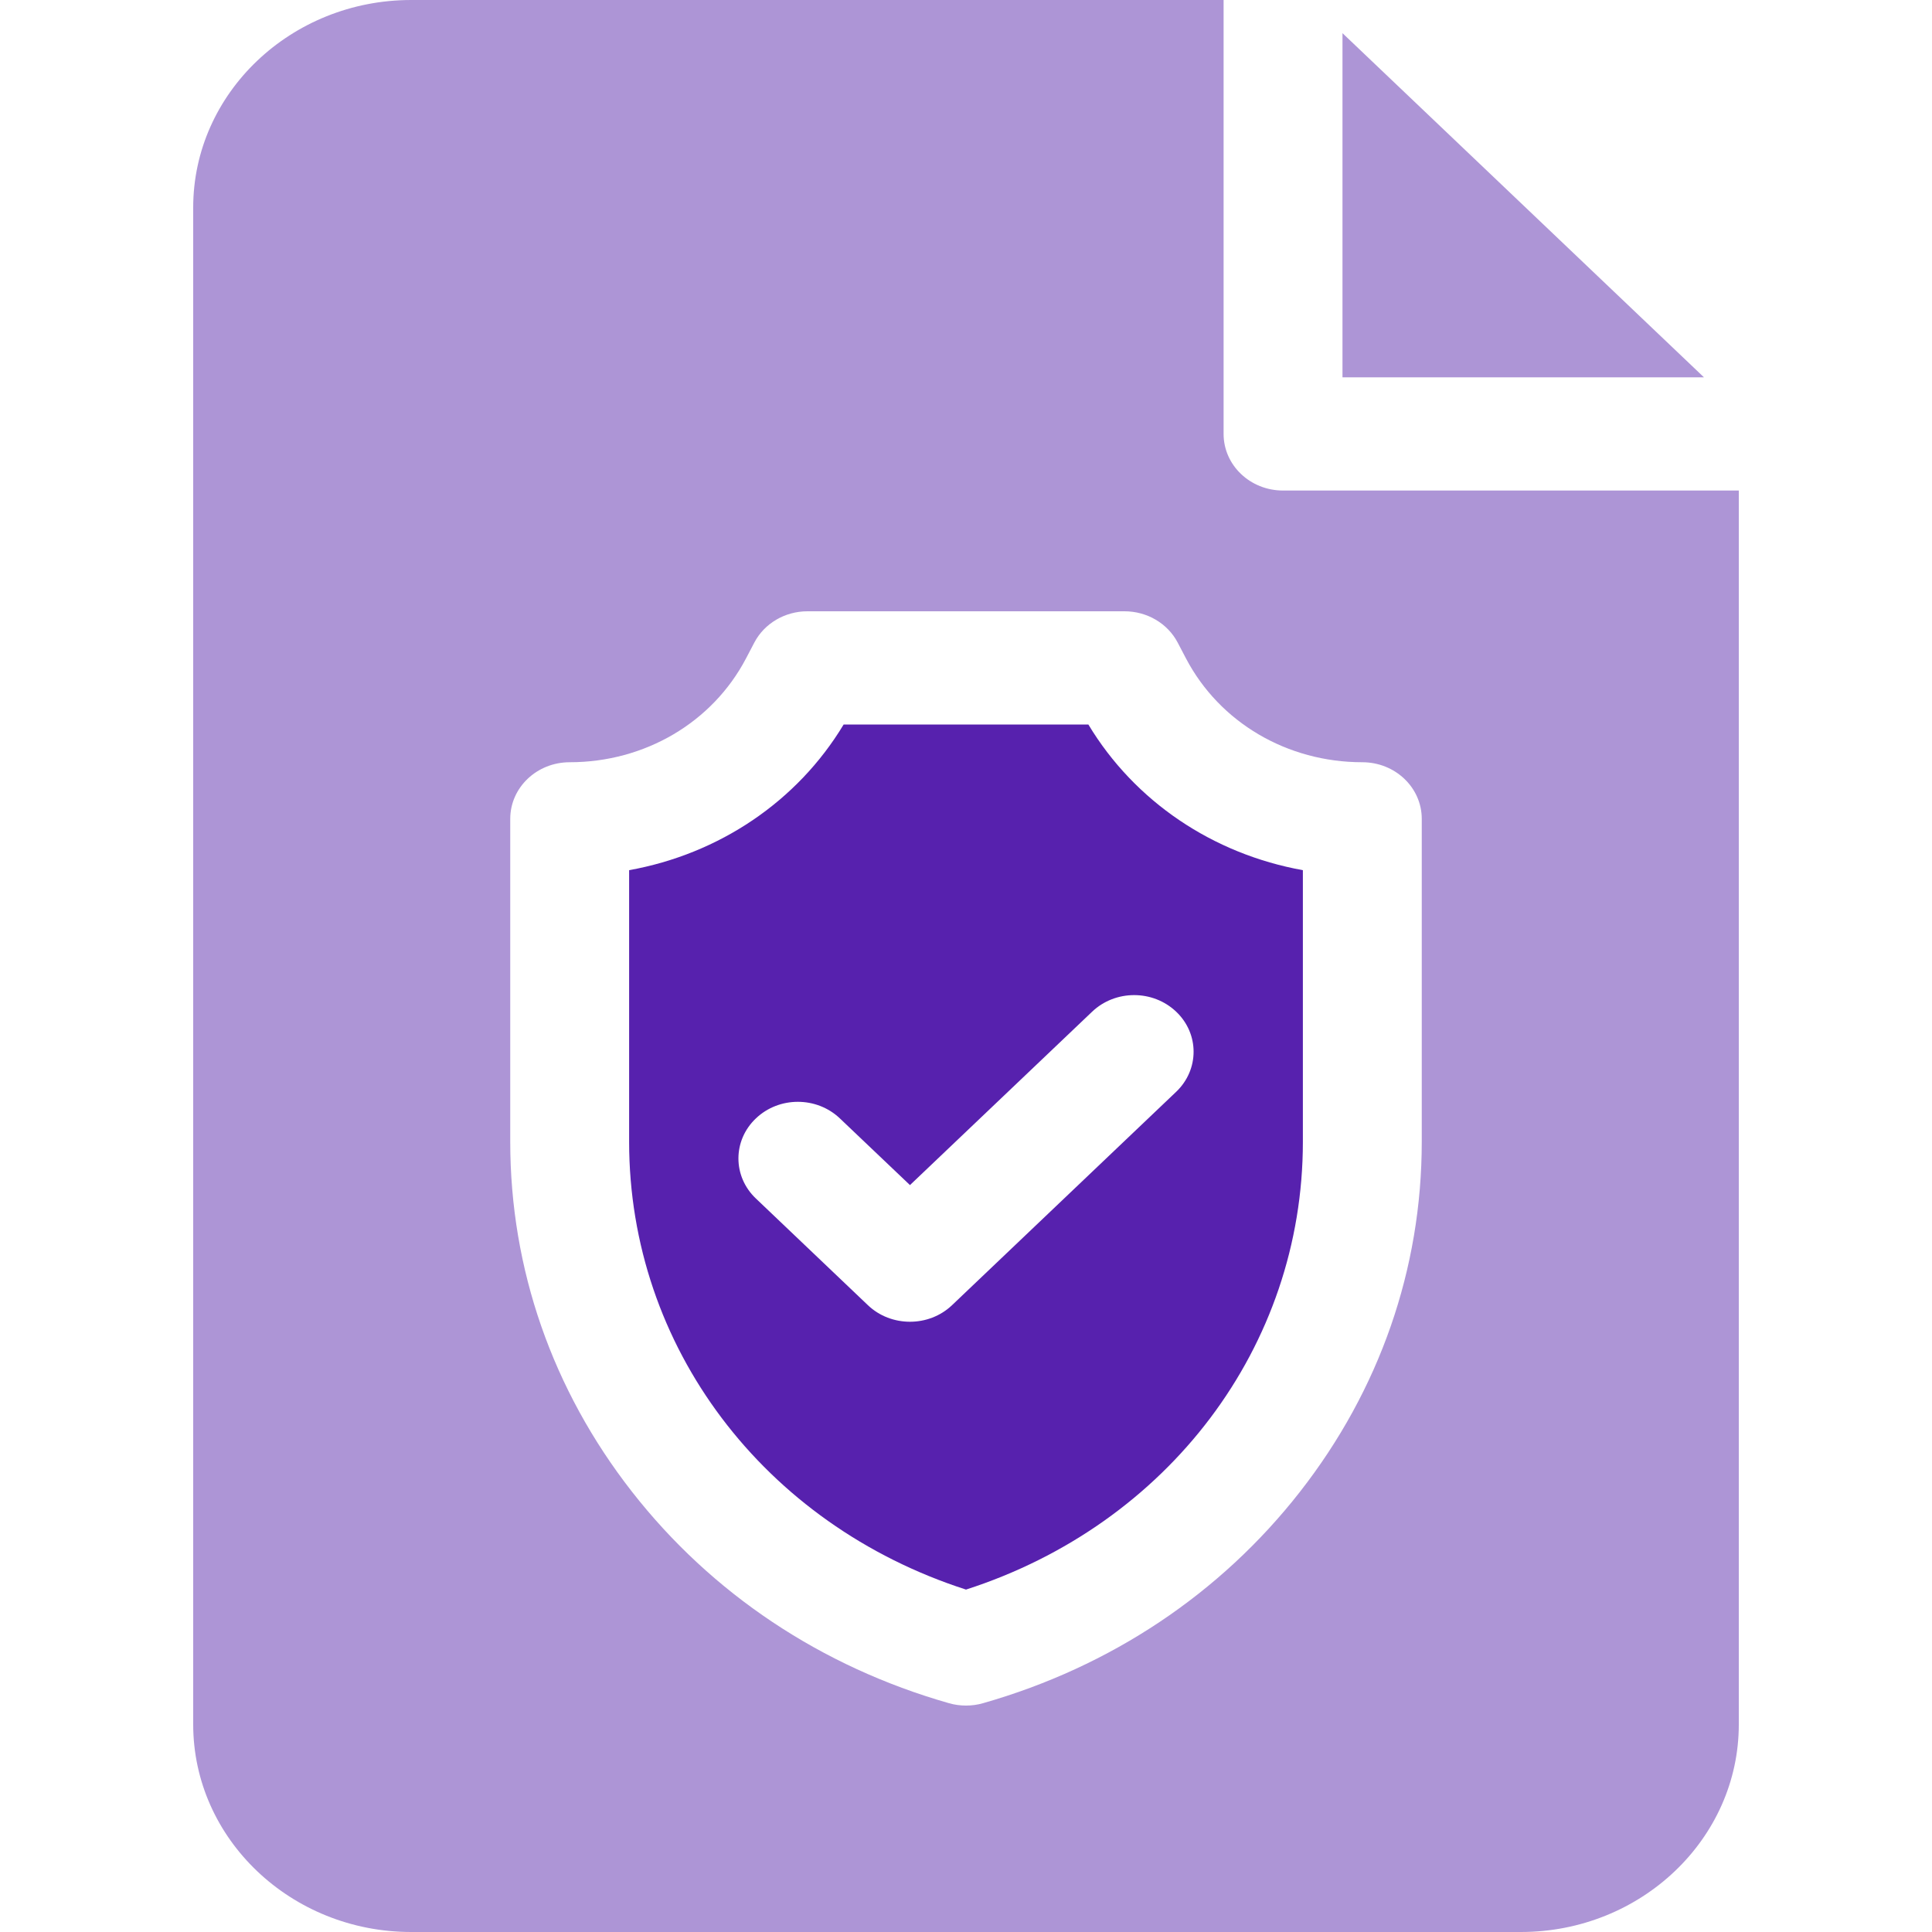 <svg width="30" height="30" viewBox="0 0 24 30" fill="none" xmlns="http://www.w3.org/2000/svg">
<path d="M17.846 0.515V5.859H23.459L17.846 0.515Z" fill="#AD95D6"/>
<path d="M13.9 11.25H10.1C9.381 12.445 8.166 13.261 6.769 13.512V17.73C6.769 20.909 8.86 23.671 12 24.683C15.14 23.671 17.231 20.909 17.231 17.73V13.512C15.834 13.261 14.619 12.445 13.9 11.25ZM15.264 16.953L11.783 20.267C11.602 20.439 11.366 20.524 11.13 20.524C10.894 20.524 10.657 20.439 10.477 20.267L8.737 18.61C8.376 18.267 8.376 17.71 8.737 17.367C9.097 17.023 9.681 17.023 10.042 17.367L11.13 18.402L13.958 15.71C14.319 15.366 14.903 15.366 15.264 15.71C15.624 16.053 15.624 16.609 15.264 16.953Z" fill="#5721AE"/>
<path d="M16.923 7.617C16.413 7.617 16 7.224 16 6.738V0H3.385C1.518 0 0 1.446 0 3.223V26.777C0 28.554 1.518 30 3.385 30H20.615C22.482 30 24 28.554 24 26.777V7.617H16.923ZM19.077 17.73C19.077 19.702 18.423 21.581 17.187 23.163C15.951 24.745 14.249 25.881 12.265 26.447C12.179 26.472 12.089 26.484 12 26.484C11.911 26.484 11.821 26.472 11.735 26.447C9.751 25.881 8.049 24.745 6.813 23.163C5.577 21.581 4.923 19.702 4.923 17.73V12.715C4.923 12.229 5.336 11.836 5.846 11.836C7.013 11.836 8.061 11.219 8.583 10.226L8.713 9.978C8.869 9.68 9.189 9.492 9.538 9.492H14.461C14.811 9.492 15.131 9.68 15.287 9.978L15.417 10.226C15.939 11.219 16.987 11.836 18.154 11.836C18.664 11.836 19.077 12.229 19.077 12.715V17.73Z" fill="#AD95D6"/>
</svg>
